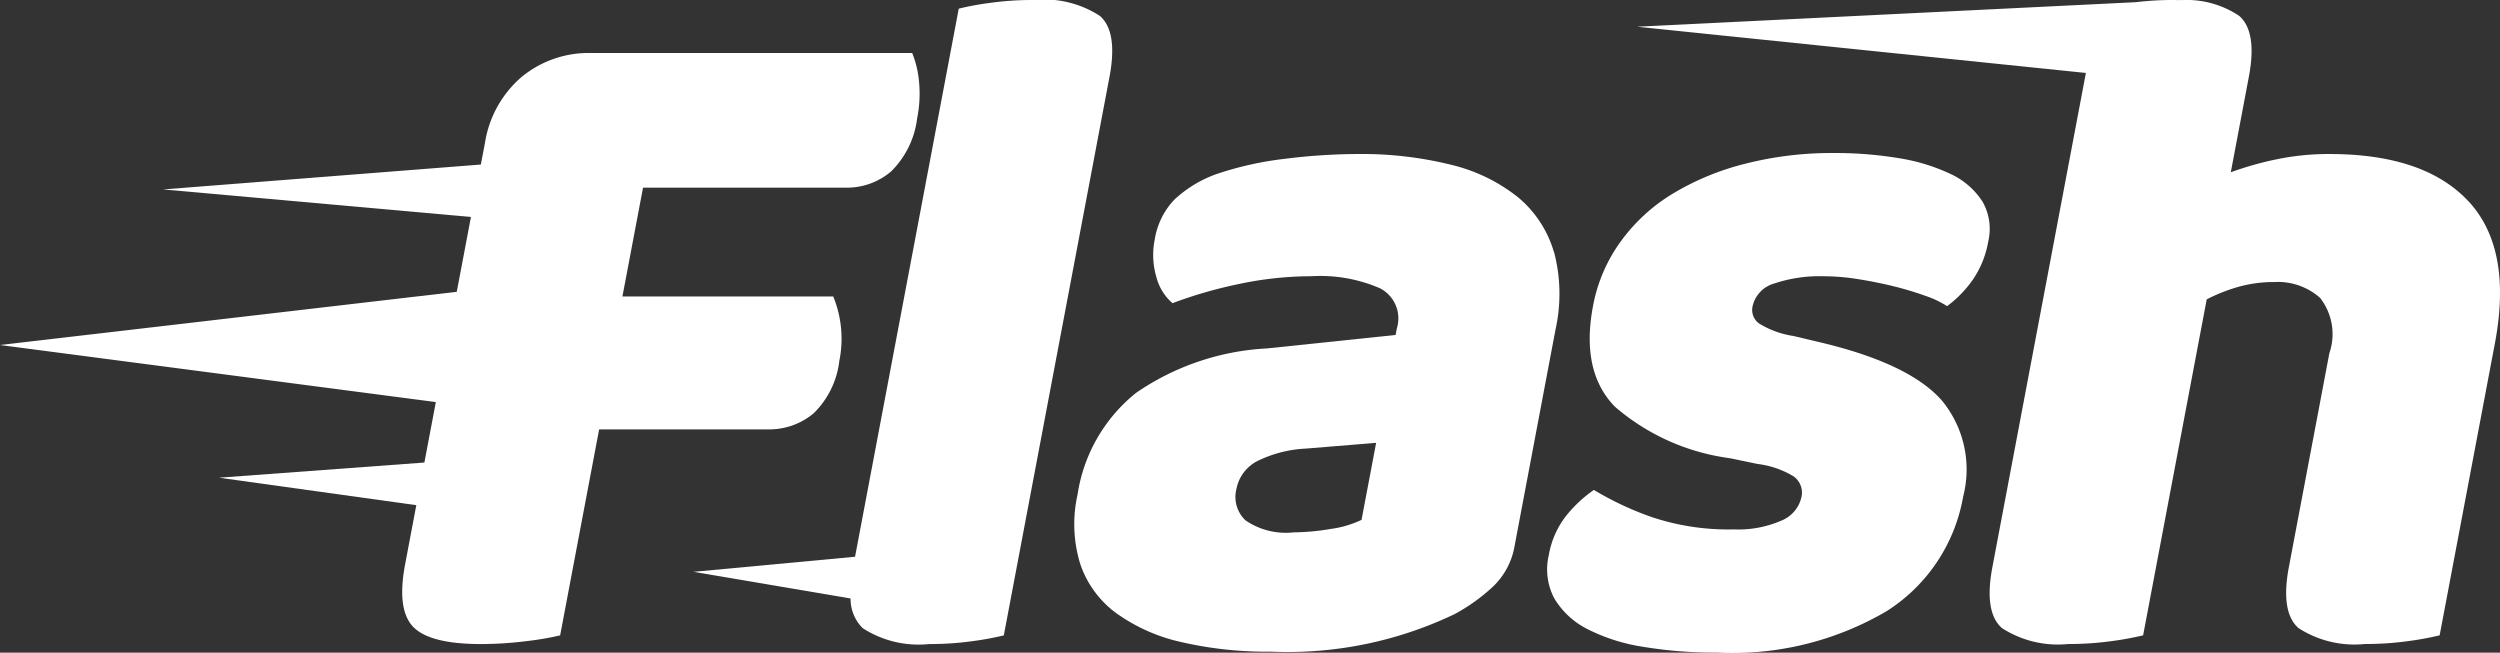 <svg xmlns="http://www.w3.org/2000/svg" width="113.575" height="29.652" viewBox="0 0 113.575 29.652">
  <rect x="0" y="0" width="113.575" height="29.652" fill="#333333" stroke="none"/>
  <g id="Grupo_16743" data-name="Grupo 16743" transform="translate(0 -10.358)">
    <g id="Grupo_17109" data-name="Grupo 17109">
      <path id="Trazado_15607" data-name="Trazado 15607" d="M36.958,74.7a3.966,3.966,0,0,0,1.172-2.384,5.062,5.062,0,0,0-.276-2.93H28.277l.936-4.943H38.4a3.085,3.085,0,0,0,2.088-.742,4.074,4.074,0,0,0,1.177-2.4,5.69,5.69,0,0,0,.083-1.705,4.521,4.521,0,0,0-.306-1.269H26.871a4.782,4.782,0,0,0-3.181,1.093,4.944,4.944,0,0,0-1.655,2.973l-.19,1L7.412,64.524l13.983,1.251-.644,3.4L0,71.592l19.8,2.592-.52,2.747-9.33.689,8.963,1.248-.507,2.68q-.39,2.056.359,2.841t3.066.788a16.493,16.493,0,0,0,2.079-.132,13.418,13.418,0,0,0,1.537-.262l1.772-9.359h7.653a3.133,3.133,0,0,0,2.083-.722" transform="translate(0 -45.56)" fill="#fff"/>
      <path id="Trazado_15608" data-name="Trazado 15608" d="M162.437,48.056a4.679,4.679,0,0,0-3.014-.722,14.009,14.009,0,0,0-1.97.13,13.3,13.3,0,0,0-1.428.263l-4.711,24.9-7.34.685,7.137,1.211a1.865,1.865,0,0,0,.552,1.349,4.676,4.676,0,0,0,3.011.722,14.066,14.066,0,0,0,1.972-.132,13.8,13.8,0,0,0,1.426-.262l4.8-25.367q.39-2.056-.435-2.776" transform="translate(-112.469 -36.976)" fill="#fff"/>
      <path id="Trazado_15609" data-name="Trazado 15609" d="M244.827,83.749a5.076,5.076,0,0,0-1.648-2.492,7.8,7.8,0,0,0-3.049-1.466,16.852,16.852,0,0,0-4.215-.481,27.271,27.271,0,0,0-3.3.217,15.108,15.108,0,0,0-3.13.7,5.5,5.5,0,0,0-1.9,1.16,3.388,3.388,0,0,0-.89,1.815,3.544,3.544,0,0,0,.073,1.685,2.336,2.336,0,0,0,.736,1.2,19.973,19.973,0,0,1,3.03-.874,15.89,15.89,0,0,1,3.281-.351,6.814,6.814,0,0,1,3.111.546,1.538,1.538,0,0,1,.772,1.816l-.059.306-5.844.612a11.55,11.55,0,0,0-5.936,2.011,7.313,7.313,0,0,0-2.67,4.635,6.134,6.134,0,0,0,.125,3.15,4.586,4.586,0,0,0,1.634,2.23,8.053,8.053,0,0,0,2.943,1.312,17.309,17.309,0,0,0,4.1.438,17.569,17.569,0,0,0,8.326-1.705,8.352,8.352,0,0,0,1.743-1.247,3.322,3.322,0,0,0,.987-1.861l1.853-9.8a7.478,7.478,0,0,0-.068-3.564M236.092,95.93a4.692,4.692,0,0,1-1.412.414,10.227,10.227,0,0,1-1.671.154,3.241,3.241,0,0,1-2.192-.547,1.463,1.463,0,0,1-.409-1.421,1.8,1.8,0,0,1,1.037-1.312,5.538,5.538,0,0,1,2.11-.525l3.2-.262Z" transform="translate(-174.237 -61.955)" fill="#fff"/>
      <path id="Trazado_15610" data-name="Trazado 15610" d="M339.571,80.068a8.62,8.62,0,0,0-2.335-.722,17.581,17.581,0,0,0-2.993-.24,15.91,15.91,0,0,0-4.006.482,12.018,12.018,0,0,0-3.295,1.356,8.074,8.074,0,0,0-2.383,2.186,7.23,7.23,0,0,0-1.255,2.93q-.562,2.974.995,4.57a9.993,9.993,0,0,0,5.221,2.34l1.263.262a4.1,4.1,0,0,1,1.642.569.907.907,0,0,1,.343.961,1.511,1.511,0,0,1-.92,1.05,4.922,4.922,0,0,1-2.153.393,11,11,0,0,1-3.68-.546,14.136,14.136,0,0,1-2.671-1.247,5.889,5.889,0,0,0-1.279,1.2,3.989,3.989,0,0,0-.771,1.772,2.805,2.805,0,0,0,.26,1.969,3.685,3.685,0,0,0,1.49,1.377,8.387,8.387,0,0,0,2.537.809,19.926,19.926,0,0,0,3.361.262,13.824,13.824,0,0,0,7.7-1.881,7.73,7.73,0,0,0,3.477-5.2,4.928,4.928,0,0,0-.949-4.351q-1.454-1.68-5.47-2.645l-1.3-.308a4.175,4.175,0,0,1-1.556-.568.763.763,0,0,1-.289-.787,1.394,1.394,0,0,1,.983-1.028,6.515,6.515,0,0,1,2.292-.328,9.863,9.863,0,0,1,1.528.132q.828.131,1.621.327a14.436,14.436,0,0,1,1.448.438,4.389,4.389,0,0,1,.963.46,5.179,5.179,0,0,0,1.168-1.2,4.368,4.368,0,0,0,.7-1.728A2.5,2.5,0,0,0,341,81.315a3.446,3.446,0,0,0-1.428-1.247" transform="translate(-250.934 -61.796)" fill="#fff"/>
      <path id="Trazado_15611" data-name="Trazado 15611" d="M377.658,56.494q-2-2.163-6.326-2.164a11.654,11.654,0,0,0-2.408.241,14.814,14.814,0,0,0-2.078.588l.819-4.329q.39-2.056-.438-2.776a4.28,4.28,0,0,0-2.66-.714l0-.008-.107.005c-.082,0-.16-.005-.246-.005a14.312,14.312,0,0,0-1.677.1l-22.665,1.115,20.391,2.1-4.247,22.445q-.39,2.054.435,2.776a4.684,4.684,0,0,0,3.012.722,14.045,14.045,0,0,0,1.972-.132,13.862,13.862,0,0,0,1.428-.262l2.889-15.263a7.81,7.81,0,0,1,1.442-.57,5.967,5.967,0,0,1,1.637-.217,2.889,2.889,0,0,1,2.072.72,2.668,2.668,0,0,1,.42,2.516l-1.838,9.71q-.388,2.054.438,2.776a4.686,4.686,0,0,0,3.013.722,14.046,14.046,0,0,0,1.972-.132,13.818,13.818,0,0,0,1.426-.262l2.508-13.252q.811-4.285-1.183-6.452" transform="translate(-265.501 -36.975)" fill="#fff"/>
    </g>
  </g>
</svg>
